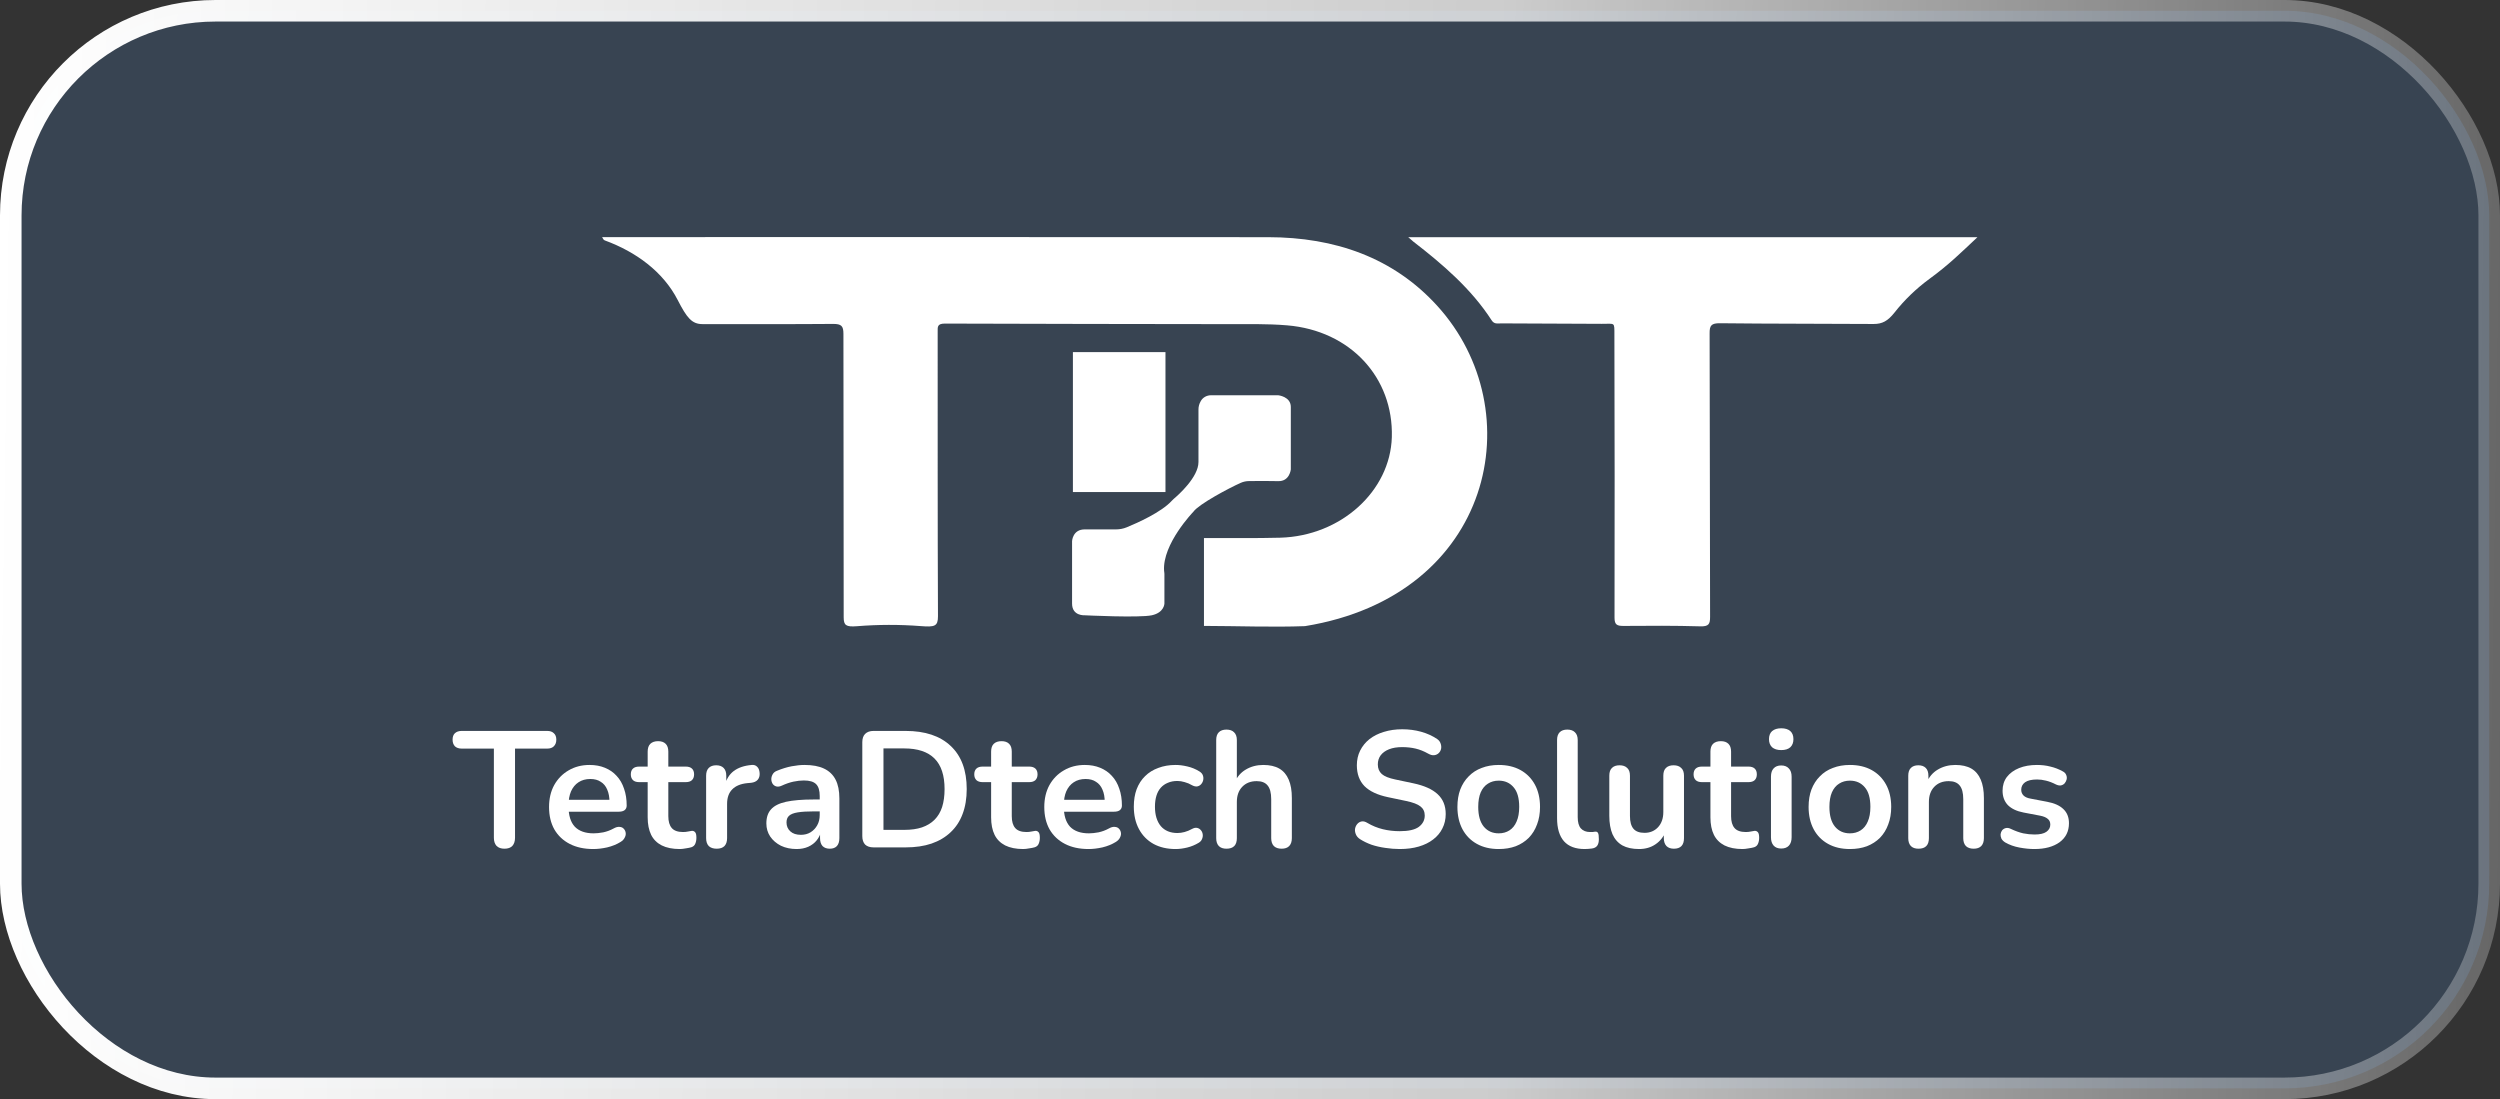 <svg width="116" height="51" viewBox="0 0 116 51" fill="none" xmlns="http://www.w3.org/2000/svg">
<rect x="0" y="0" width="116" height="51" fill="#333333" stroke="none"/>
<rect x="0.5" y="0.5" width="115" height="50" rx="9.5" fill="#4B7BB3" fill-opacity="0.25"/>
<rect x="0.5" y="0.5" width="115" height="50" rx="9.5" stroke="url(#paint0_linear_1103_73)"/>
<path d="M54.078 16.338H49.783V22.831H54.078V16.338Z" fill="white"/>
<path d="M91.754 11.005C91.001 11.711 90.431 12.281 89.519 12.945C88.907 13.395 88.365 13.919 87.904 14.504C87.595 14.893 87.34 15.035 86.933 15.033C84.56 15.017 82.185 15.026 79.812 14.998C79.399 14.993 79.324 15.11 79.326 15.464C79.341 19.848 79.334 24.232 79.348 28.616C79.349 28.953 79.291 29.075 78.887 29.062C77.709 29.028 76.528 29.032 75.349 29.043C75.032 29.046 74.913 28.994 74.914 28.66C74.923 24.29 74.921 19.919 74.908 15.548C74.907 14.922 74.944 15.03 74.322 15.026C72.768 15.018 71.214 15.016 69.661 15.005C69.503 15.004 69.336 15.057 69.213 14.864C68.273 13.409 66.957 12.274 65.569 11.203C65.505 11.153 65.448 11.097 65.341 11.005H91.754Z" fill="white"/>
<path d="M60.551 29.053C59.041 29.109 57.426 29.046 55.864 29.042V24.967C57.044 24.958 58.226 24.982 59.406 24.949C62.217 24.869 64.507 22.789 64.581 20.284C64.661 17.514 62.651 15.34 59.724 15.096C58.796 15.018 57.856 15.042 56.921 15.04C52.563 15.031 48.205 15.033 43.846 15.014C43.476 15.013 43.508 15.178 43.508 15.401C43.51 19.8 43.503 24.195 43.522 28.593C43.523 29.063 43.368 29.102 42.723 29.051C41.735 28.974 40.742 28.977 39.755 29.057C39.254 29.095 39.147 29.015 39.147 28.642C39.151 24.259 39.132 19.875 39.135 15.491C39.135 15.134 39.05 15.026 38.648 15.03C36.635 15.049 34.619 15.032 32.605 15.039C32.099 15.041 31.871 14.748 31.443 13.917C30.769 12.608 29.517 11.689 28.065 11.156C28 11.133 27.995 11.096 27.937 11.002C38.274 11.002 48.558 10.996 58.845 11.005C61.946 11.01 64.649 11.95 66.686 14.188C71.102 19.04 69.301 27.63 60.551 29.053Z" fill="white"/>
<path d="M54.014 26.487C54.018 26.534 54.029 26.581 54.029 26.628V28.006C54.029 28.006 54.022 28.424 53.444 28.549C52.866 28.674 50.328 28.549 50.328 28.549C50.328 28.549 49.744 28.591 49.744 28.006V25.108C49.744 25.108 49.769 24.564 50.328 24.564H51.781C51.951 24.564 52.12 24.532 52.276 24.468C52.773 24.265 53.894 23.765 54.374 23.233C54.401 23.203 54.429 23.175 54.459 23.15C54.672 22.97 55.609 22.141 55.609 21.438V19.012C55.606 18.872 55.643 18.734 55.716 18.611C55.807 18.444 55.992 18.339 56.194 18.34H59.309C59.309 18.34 59.894 18.399 59.894 18.883V21.781C59.894 21.781 59.841 22.341 59.309 22.325C58.924 22.312 58.276 22.318 57.951 22.322C57.818 22.323 57.688 22.352 57.568 22.405C57.026 22.645 55.625 23.393 55.374 23.743C55.374 23.743 53.925 25.243 54.014 26.487Z" fill="white"/>
<path d="M23.407 39.38C23.248 39.38 23.126 39.336 23.039 39.249C22.957 39.157 22.916 39.032 22.916 38.874V34.735H21.422C21.289 34.735 21.184 34.699 21.107 34.628C21.036 34.551 21 34.449 21 34.321C21 34.188 21.036 34.089 21.107 34.022C21.184 33.951 21.289 33.915 21.422 33.915H25.392C25.525 33.915 25.627 33.951 25.698 34.022C25.775 34.089 25.813 34.188 25.813 34.321C25.813 34.449 25.775 34.551 25.698 34.628C25.627 34.699 25.525 34.735 25.392 34.735H23.897V38.874C23.897 39.032 23.856 39.157 23.775 39.249C23.693 39.336 23.57 39.38 23.407 39.38Z" fill="white"/>
<path d="M27.53 39.395C27.106 39.395 26.741 39.316 26.434 39.157C26.128 38.999 25.89 38.774 25.721 38.483C25.558 38.192 25.476 37.847 25.476 37.448C25.476 37.06 25.555 36.72 25.714 36.429C25.877 36.138 26.099 35.91 26.38 35.747C26.666 35.578 26.991 35.494 27.354 35.494C27.619 35.494 27.857 35.537 28.067 35.624C28.281 35.711 28.463 35.836 28.611 36C28.764 36.163 28.879 36.362 28.956 36.597C29.038 36.828 29.078 37.088 29.078 37.379C29.078 37.471 29.045 37.543 28.979 37.594C28.917 37.64 28.828 37.663 28.71 37.663H26.25V37.111H28.404L28.281 37.226C28.281 36.991 28.245 36.794 28.174 36.636C28.108 36.477 28.008 36.357 27.875 36.276C27.747 36.189 27.586 36.145 27.392 36.145C27.177 36.145 26.994 36.196 26.84 36.299C26.692 36.396 26.577 36.536 26.495 36.72C26.419 36.899 26.38 37.114 26.38 37.364V37.418C26.38 37.837 26.477 38.151 26.672 38.36C26.871 38.565 27.162 38.667 27.545 38.667C27.678 38.667 27.826 38.652 27.99 38.621C28.159 38.585 28.317 38.526 28.465 38.445C28.573 38.383 28.667 38.358 28.749 38.368C28.831 38.373 28.894 38.401 28.94 38.452C28.991 38.504 29.022 38.567 29.032 38.644C29.043 38.715 29.027 38.79 28.986 38.866C28.951 38.943 28.887 39.009 28.795 39.066C28.616 39.178 28.409 39.262 28.174 39.319C27.944 39.37 27.729 39.395 27.53 39.395Z" fill="white"/>
<path d="M31.539 39.395C31.207 39.395 30.928 39.339 30.704 39.227C30.484 39.114 30.32 38.951 30.213 38.736C30.106 38.516 30.052 38.245 30.052 37.923V36.291H29.654C29.531 36.291 29.436 36.26 29.37 36.199C29.303 36.133 29.27 36.043 29.27 35.931C29.27 35.813 29.303 35.724 29.37 35.662C29.436 35.601 29.531 35.57 29.654 35.57H30.052V34.873C30.052 34.715 30.093 34.594 30.175 34.513C30.262 34.431 30.382 34.39 30.535 34.39C30.688 34.39 30.806 34.431 30.887 34.513C30.969 34.594 31.01 34.715 31.01 34.873V35.57H31.823C31.945 35.57 32.04 35.601 32.106 35.662C32.173 35.724 32.206 35.813 32.206 35.931C32.206 36.043 32.173 36.133 32.106 36.199C32.04 36.26 31.945 36.291 31.823 36.291H31.01V37.87C31.01 38.115 31.064 38.299 31.171 38.422C31.278 38.544 31.452 38.606 31.692 38.606C31.779 38.606 31.856 38.598 31.922 38.583C31.989 38.567 32.047 38.557 32.099 38.552C32.16 38.547 32.211 38.567 32.252 38.613C32.293 38.654 32.313 38.741 32.313 38.874C32.313 38.976 32.295 39.068 32.26 39.15C32.229 39.227 32.17 39.28 32.083 39.311C32.017 39.331 31.93 39.349 31.823 39.364C31.715 39.385 31.621 39.395 31.539 39.395Z" fill="white"/>
<path d="M33.254 39.38C33.096 39.38 32.973 39.339 32.886 39.257C32.805 39.17 32.764 39.048 32.764 38.889V35.992C32.764 35.834 32.805 35.714 32.886 35.632C32.968 35.55 33.083 35.509 33.231 35.509C33.38 35.509 33.495 35.55 33.576 35.632C33.658 35.714 33.699 35.834 33.699 35.992V36.475H33.622C33.694 36.168 33.834 35.936 34.044 35.777C34.253 35.619 34.532 35.524 34.879 35.494C34.986 35.484 35.071 35.512 35.132 35.578C35.199 35.639 35.237 35.736 35.247 35.869C35.257 35.997 35.227 36.102 35.155 36.184C35.089 36.26 34.986 36.306 34.849 36.322L34.68 36.337C34.368 36.368 34.133 36.465 33.975 36.628C33.816 36.787 33.737 37.011 33.737 37.303V38.889C33.737 39.048 33.696 39.17 33.615 39.257C33.533 39.339 33.413 39.38 33.254 39.38Z" fill="white"/>
<path d="M36.962 39.395C36.691 39.395 36.448 39.344 36.234 39.242C36.024 39.135 35.858 38.992 35.736 38.813C35.618 38.634 35.559 38.432 35.559 38.207C35.559 37.931 35.631 37.714 35.774 37.556C35.917 37.392 36.149 37.275 36.471 37.203C36.793 37.132 37.225 37.096 37.767 37.096H38.15V37.648H37.774C37.458 37.648 37.205 37.663 37.016 37.694C36.827 37.724 36.691 37.778 36.609 37.855C36.533 37.926 36.494 38.028 36.494 38.161C36.494 38.33 36.553 38.468 36.671 38.575C36.788 38.682 36.952 38.736 37.161 38.736C37.33 38.736 37.478 38.698 37.606 38.621C37.739 38.539 37.843 38.429 37.92 38.291C37.997 38.154 38.035 37.995 38.035 37.816V36.935C38.035 36.679 37.979 36.495 37.866 36.383C37.754 36.27 37.565 36.214 37.299 36.214C37.151 36.214 36.99 36.232 36.816 36.268C36.648 36.304 36.469 36.365 36.28 36.452C36.183 36.498 36.096 36.511 36.019 36.49C35.948 36.47 35.891 36.429 35.85 36.368C35.81 36.301 35.789 36.23 35.789 36.153C35.789 36.076 35.81 36.002 35.85 35.931C35.891 35.854 35.96 35.798 36.057 35.762C36.292 35.665 36.517 35.596 36.732 35.555C36.952 35.514 37.151 35.494 37.33 35.494C37.698 35.494 37.999 35.55 38.234 35.662C38.474 35.775 38.653 35.946 38.771 36.176C38.888 36.401 38.947 36.692 38.947 37.05V38.889C38.947 39.048 38.909 39.17 38.832 39.257C38.755 39.339 38.646 39.38 38.502 39.38C38.359 39.38 38.247 39.339 38.165 39.257C38.089 39.17 38.05 39.048 38.05 38.889V38.521H38.112C38.076 38.7 38.004 38.856 37.897 38.989C37.795 39.117 37.664 39.216 37.506 39.288C37.348 39.359 37.166 39.395 36.962 39.395Z" fill="white"/>
<path d="M40.533 39.319C40.364 39.319 40.234 39.275 40.142 39.188C40.055 39.096 40.011 38.966 40.011 38.797V34.436C40.011 34.267 40.055 34.14 40.142 34.053C40.234 33.961 40.364 33.915 40.533 33.915H42.02C42.924 33.915 43.622 34.147 44.112 34.612C44.608 35.077 44.856 35.744 44.856 36.613C44.856 37.047 44.792 37.433 44.664 37.77C44.541 38.102 44.357 38.383 44.112 38.613C43.872 38.843 43.576 39.02 43.223 39.142C42.876 39.26 42.474 39.319 42.02 39.319H40.533ZM40.993 38.506H41.958C42.275 38.506 42.548 38.468 42.778 38.391C43.014 38.309 43.208 38.192 43.361 38.038C43.519 37.88 43.637 37.683 43.714 37.448C43.79 37.208 43.828 36.93 43.828 36.613C43.828 35.979 43.673 35.507 43.361 35.195C43.049 34.883 42.582 34.727 41.958 34.727H40.993V38.506Z" fill="white"/>
<path d="M47.475 39.395C47.143 39.395 46.864 39.339 46.639 39.227C46.42 39.114 46.256 38.951 46.149 38.736C46.041 38.516 45.988 38.245 45.988 37.923V36.291H45.589C45.467 36.291 45.372 36.26 45.306 36.199C45.239 36.133 45.206 36.043 45.206 35.931C45.206 35.813 45.239 35.724 45.306 35.662C45.372 35.601 45.467 35.57 45.589 35.57H45.988V34.873C45.988 34.715 46.029 34.594 46.11 34.513C46.197 34.431 46.317 34.39 46.471 34.39C46.624 34.39 46.742 34.431 46.823 34.513C46.905 34.594 46.946 34.715 46.946 34.873V35.57H47.758C47.881 35.57 47.975 35.601 48.042 35.662C48.108 35.724 48.142 35.813 48.142 35.931C48.142 36.043 48.108 36.133 48.042 36.199C47.975 36.26 47.881 36.291 47.758 36.291H46.946V37.87C46.946 38.115 46.999 38.299 47.107 38.422C47.214 38.544 47.388 38.606 47.628 38.606C47.715 38.606 47.792 38.598 47.858 38.583C47.924 38.567 47.983 38.557 48.034 38.552C48.096 38.547 48.147 38.567 48.188 38.613C48.228 38.654 48.249 38.741 48.249 38.874C48.249 38.976 48.231 39.068 48.195 39.15C48.165 39.227 48.106 39.28 48.019 39.311C47.953 39.331 47.866 39.349 47.758 39.364C47.651 39.385 47.556 39.395 47.475 39.395Z" fill="white"/>
<path d="M50.509 39.395C50.085 39.395 49.72 39.316 49.413 39.157C49.107 38.999 48.869 38.774 48.7 38.483C48.537 38.192 48.455 37.847 48.455 37.448C48.455 37.06 48.534 36.72 48.693 36.429C48.856 36.138 49.078 35.91 49.36 35.747C49.646 35.578 49.97 35.494 50.333 35.494C50.599 35.494 50.836 35.537 51.046 35.624C51.26 35.711 51.442 35.836 51.59 36C51.743 36.163 51.858 36.362 51.935 36.597C52.017 36.828 52.057 37.088 52.057 37.379C52.057 37.471 52.024 37.543 51.958 37.594C51.897 37.64 51.807 37.663 51.69 37.663H49.229V37.111H51.383L51.26 37.226C51.26 36.991 51.225 36.794 51.153 36.636C51.087 36.477 50.987 36.357 50.854 36.276C50.726 36.189 50.566 36.145 50.371 36.145C50.157 36.145 49.973 36.196 49.819 36.299C49.671 36.396 49.556 36.536 49.474 36.72C49.398 36.899 49.36 37.114 49.36 37.364V37.418C49.36 37.837 49.457 38.151 49.651 38.36C49.85 38.565 50.141 38.667 50.525 38.667C50.657 38.667 50.806 38.652 50.969 38.621C51.138 38.585 51.296 38.526 51.444 38.445C51.552 38.383 51.646 38.358 51.728 38.368C51.81 38.373 51.874 38.401 51.92 38.452C51.971 38.504 52.001 38.567 52.012 38.644C52.022 38.715 52.006 38.79 51.966 38.866C51.93 38.943 51.866 39.009 51.774 39.066C51.595 39.178 51.388 39.262 51.153 39.319C50.923 39.37 50.709 39.395 50.509 39.395Z" fill="white"/>
<path d="M54.548 39.395C54.155 39.395 53.813 39.316 53.521 39.157C53.23 38.994 53.005 38.764 52.847 38.468C52.688 38.171 52.609 37.824 52.609 37.425C52.609 37.124 52.653 36.856 52.74 36.62C52.832 36.38 52.962 36.178 53.13 36.015C53.299 35.846 53.504 35.719 53.744 35.632C53.984 35.54 54.252 35.494 54.548 35.494C54.717 35.494 54.898 35.517 55.093 35.563C55.292 35.609 55.478 35.685 55.652 35.793C55.734 35.844 55.788 35.905 55.813 35.977C55.839 36.048 55.844 36.122 55.828 36.199C55.813 36.27 55.78 36.334 55.729 36.391C55.683 36.442 55.624 36.475 55.553 36.49C55.481 36.5 55.402 36.483 55.315 36.437C55.203 36.37 55.088 36.322 54.97 36.291C54.852 36.255 54.74 36.237 54.633 36.237C54.464 36.237 54.316 36.265 54.188 36.322C54.06 36.373 53.951 36.449 53.859 36.551C53.772 36.649 53.705 36.771 53.659 36.919C53.613 37.068 53.59 37.239 53.59 37.433C53.59 37.811 53.68 38.11 53.859 38.33C54.043 38.544 54.301 38.652 54.633 38.652C54.74 38.652 54.85 38.636 54.962 38.606C55.08 38.575 55.197 38.526 55.315 38.46C55.402 38.414 55.478 38.399 55.545 38.414C55.617 38.429 55.675 38.465 55.721 38.521C55.767 38.572 55.795 38.636 55.806 38.713C55.816 38.785 55.806 38.856 55.775 38.928C55.749 38.999 55.698 39.058 55.622 39.104C55.453 39.206 55.274 39.28 55.085 39.326C54.896 39.372 54.717 39.395 54.548 39.395Z" fill="white"/>
<path d="M56.907 39.38C56.754 39.38 56.636 39.339 56.554 39.257C56.472 39.17 56.432 39.048 56.432 38.889V34.336C56.432 34.178 56.472 34.058 56.554 33.976C56.636 33.894 56.754 33.853 56.907 33.853C57.06 33.853 57.178 33.894 57.259 33.976C57.346 34.058 57.39 34.178 57.39 34.336V36.322H57.282C57.395 36.051 57.569 35.846 57.804 35.708C58.044 35.565 58.315 35.494 58.616 35.494C58.917 35.494 59.165 35.55 59.359 35.662C59.554 35.775 59.699 35.946 59.796 36.176C59.894 36.401 59.942 36.687 59.942 37.034V38.889C59.942 39.048 59.901 39.17 59.819 39.257C59.738 39.339 59.62 39.38 59.467 39.38C59.313 39.38 59.193 39.339 59.107 39.257C59.025 39.17 58.984 39.048 58.984 38.889V37.08C58.984 36.789 58.928 36.577 58.815 36.444C58.708 36.311 58.539 36.245 58.309 36.245C58.028 36.245 57.804 36.334 57.635 36.513C57.471 36.687 57.39 36.919 57.39 37.211V38.889C57.39 39.216 57.229 39.38 56.907 39.38Z" fill="white"/>
<path d="M64.951 39.395C64.726 39.395 64.501 39.377 64.276 39.342C64.051 39.311 63.839 39.262 63.64 39.196C63.441 39.124 63.262 39.037 63.103 38.935C63.011 38.874 62.947 38.8 62.912 38.713C62.876 38.626 62.863 38.542 62.873 38.46C62.889 38.373 62.922 38.299 62.973 38.238C63.029 38.171 63.098 38.13 63.18 38.115C63.262 38.1 63.351 38.123 63.448 38.184C63.673 38.317 63.911 38.414 64.161 38.475C64.411 38.537 64.675 38.567 64.951 38.567C65.354 38.567 65.648 38.501 65.832 38.368C66.016 38.23 66.108 38.054 66.108 37.839C66.108 37.66 66.041 37.52 65.909 37.418C65.781 37.315 65.559 37.231 65.242 37.165L64.399 36.988C63.913 36.886 63.55 36.715 63.31 36.475C63.075 36.23 62.958 35.908 62.958 35.509C62.958 35.259 63.009 35.031 63.111 34.827C63.213 34.623 63.356 34.446 63.54 34.298C63.729 34.15 63.952 34.038 64.207 33.961C64.468 33.879 64.754 33.838 65.066 33.838C65.372 33.838 65.663 33.877 65.939 33.953C66.215 34.03 66.463 34.142 66.683 34.29C66.764 34.347 66.818 34.416 66.844 34.497C66.874 34.579 66.882 34.661 66.867 34.743C66.851 34.819 66.816 34.886 66.759 34.942C66.703 34.998 66.632 35.031 66.545 35.042C66.463 35.052 66.368 35.026 66.261 34.965C66.072 34.858 65.88 34.781 65.686 34.735C65.492 34.689 65.283 34.666 65.058 34.666C64.823 34.666 64.621 34.699 64.452 34.766C64.284 34.832 64.153 34.927 64.061 35.049C63.974 35.167 63.931 35.307 63.931 35.471C63.931 35.655 63.992 35.803 64.115 35.915C64.238 36.023 64.447 36.107 64.743 36.168L65.579 36.345C66.085 36.452 66.46 36.62 66.706 36.85C66.956 37.08 67.081 37.387 67.081 37.77C67.081 38.016 67.03 38.238 66.928 38.437C66.831 38.636 66.688 38.807 66.499 38.951C66.315 39.094 66.093 39.203 65.832 39.28C65.571 39.357 65.278 39.395 64.951 39.395Z" fill="white"/>
<path d="M69.541 39.395C69.152 39.395 68.815 39.316 68.529 39.157C68.243 38.999 68.02 38.774 67.862 38.483C67.704 38.187 67.624 37.839 67.624 37.441C67.624 37.139 67.668 36.871 67.755 36.636C67.847 36.396 67.977 36.191 68.146 36.023C68.314 35.849 68.516 35.719 68.751 35.632C68.986 35.54 69.249 35.494 69.541 35.494C69.929 35.494 70.266 35.573 70.552 35.731C70.838 35.89 71.061 36.115 71.219 36.406C71.377 36.697 71.457 37.042 71.457 37.441C71.457 37.742 71.411 38.013 71.319 38.253C71.232 38.493 71.104 38.7 70.936 38.874C70.767 39.043 70.565 39.173 70.33 39.265C70.095 39.352 69.832 39.395 69.541 39.395ZM69.541 38.667C69.73 38.667 69.896 38.621 70.039 38.529C70.182 38.437 70.292 38.302 70.368 38.123C70.45 37.939 70.491 37.712 70.491 37.441C70.491 37.032 70.404 36.728 70.23 36.529C70.057 36.324 69.827 36.222 69.541 36.222C69.352 36.222 69.185 36.268 69.042 36.36C68.899 36.447 68.787 36.582 68.705 36.766C68.629 36.945 68.59 37.17 68.59 37.441C68.59 37.844 68.677 38.151 68.851 38.36C69.025 38.565 69.254 38.667 69.541 38.667Z" fill="white"/>
<path d="M73.528 39.395C73.103 39.395 72.784 39.275 72.569 39.035C72.355 38.79 72.248 38.432 72.248 37.962V34.336C72.248 34.178 72.288 34.058 72.37 33.976C72.452 33.894 72.569 33.853 72.723 33.853C72.876 33.853 72.994 33.894 73.075 33.976C73.162 34.058 73.206 34.178 73.206 34.336V37.916C73.206 38.151 73.254 38.325 73.351 38.437C73.453 38.55 73.597 38.606 73.781 38.606C73.821 38.606 73.86 38.606 73.895 38.606C73.931 38.601 73.967 38.596 74.003 38.59C74.074 38.58 74.123 38.601 74.148 38.652C74.174 38.698 74.187 38.795 74.187 38.943C74.187 39.071 74.161 39.17 74.11 39.242C74.059 39.313 73.975 39.357 73.857 39.372C73.806 39.377 73.752 39.382 73.696 39.388C73.64 39.393 73.584 39.395 73.528 39.395Z" fill="white"/>
<path d="M76.052 39.395C75.74 39.395 75.482 39.339 75.278 39.227C75.073 39.109 74.92 38.935 74.818 38.705C74.721 38.475 74.672 38.189 74.672 37.847V35.992C74.672 35.828 74.713 35.708 74.795 35.632C74.876 35.55 74.994 35.509 75.147 35.509C75.301 35.509 75.418 35.55 75.5 35.632C75.587 35.708 75.63 35.828 75.63 35.992V37.862C75.63 38.128 75.684 38.325 75.791 38.452C75.898 38.58 76.07 38.644 76.305 38.644C76.56 38.644 76.77 38.557 76.933 38.383C77.097 38.205 77.178 37.969 77.178 37.678V35.992C77.178 35.828 77.219 35.708 77.301 35.632C77.383 35.55 77.5 35.509 77.654 35.509C77.807 35.509 77.924 35.55 78.006 35.632C78.093 35.708 78.137 35.828 78.137 35.992V38.889C78.137 39.216 77.981 39.38 77.669 39.38C77.521 39.38 77.406 39.339 77.324 39.257C77.242 39.17 77.201 39.048 77.201 38.889V38.307L77.309 38.537C77.201 38.813 77.038 39.025 76.818 39.173C76.604 39.321 76.348 39.395 76.052 39.395Z" fill="white"/>
<path d="M80.851 39.395C80.519 39.395 80.24 39.339 80.015 39.227C79.796 39.114 79.632 38.951 79.525 38.736C79.417 38.516 79.364 38.245 79.364 37.923V36.291H78.965C78.843 36.291 78.748 36.26 78.682 36.199C78.615 36.133 78.582 36.043 78.582 35.931C78.582 35.813 78.615 35.724 78.682 35.662C78.748 35.601 78.843 35.57 78.965 35.57H79.364V34.873C79.364 34.715 79.405 34.594 79.486 34.513C79.573 34.431 79.693 34.39 79.847 34.39C80 34.39 80.117 34.431 80.199 34.513C80.281 34.594 80.322 34.715 80.322 34.873V35.57H81.134C81.257 35.57 81.352 35.601 81.418 35.662C81.484 35.724 81.517 35.813 81.517 35.931C81.517 36.043 81.484 36.133 81.418 36.199C81.352 36.26 81.257 36.291 81.134 36.291H80.322V37.87C80.322 38.115 80.376 38.299 80.483 38.422C80.59 38.544 80.764 38.606 81.004 38.606C81.091 38.606 81.168 38.598 81.234 38.583C81.3 38.567 81.359 38.557 81.41 38.552C81.472 38.547 81.523 38.567 81.564 38.613C81.604 38.654 81.625 38.741 81.625 38.874C81.625 38.976 81.607 39.068 81.571 39.15C81.54 39.227 81.482 39.28 81.395 39.311C81.329 39.331 81.242 39.349 81.134 39.364C81.027 39.385 80.932 39.395 80.851 39.395Z" fill="white"/>
<path d="M82.648 39.372C82.495 39.372 82.377 39.326 82.295 39.234C82.214 39.142 82.173 39.014 82.173 38.851V36.038C82.173 35.869 82.214 35.742 82.295 35.655C82.377 35.563 82.495 35.517 82.648 35.517C82.801 35.517 82.919 35.563 83.001 35.655C83.087 35.742 83.131 35.869 83.131 36.038V38.851C83.131 39.014 83.09 39.142 83.008 39.234C82.926 39.326 82.806 39.372 82.648 39.372ZM82.648 34.804C82.469 34.804 82.329 34.761 82.226 34.674C82.129 34.582 82.081 34.456 82.081 34.298C82.081 34.135 82.129 34.009 82.226 33.922C82.329 33.836 82.469 33.792 82.648 33.792C82.832 33.792 82.972 33.836 83.07 33.922C83.167 34.009 83.215 34.135 83.215 34.298C83.215 34.456 83.167 34.582 83.07 34.674C82.972 34.761 82.832 34.804 82.648 34.804Z" fill="white"/>
<path d="M85.836 39.395C85.447 39.395 85.11 39.316 84.824 39.157C84.538 38.999 84.315 38.774 84.157 38.483C83.999 38.187 83.919 37.839 83.919 37.441C83.919 37.139 83.963 36.871 84.05 36.636C84.142 36.396 84.272 36.191 84.441 36.023C84.609 35.849 84.811 35.719 85.046 35.632C85.281 35.54 85.544 35.494 85.836 35.494C86.224 35.494 86.561 35.573 86.847 35.731C87.133 35.89 87.356 36.115 87.514 36.406C87.672 36.697 87.752 37.042 87.752 37.441C87.752 37.742 87.706 38.013 87.614 38.253C87.527 38.493 87.399 38.7 87.231 38.874C87.062 39.043 86.86 39.173 86.625 39.265C86.39 39.352 86.127 39.395 85.836 39.395ZM85.836 38.667C86.025 38.667 86.191 38.621 86.334 38.529C86.477 38.437 86.587 38.302 86.663 38.123C86.745 37.939 86.786 37.712 86.786 37.441C86.786 37.032 86.699 36.728 86.525 36.529C86.352 36.324 86.122 36.222 85.836 36.222C85.647 36.222 85.48 36.268 85.337 36.36C85.194 36.447 85.082 36.582 85 36.766C84.924 36.945 84.885 37.17 84.885 37.441C84.885 37.844 84.972 38.151 85.146 38.36C85.32 38.565 85.549 38.667 85.836 38.667Z" fill="white"/>
<path d="M89.018 39.38C88.864 39.38 88.747 39.339 88.665 39.257C88.583 39.17 88.543 39.048 88.543 38.889V35.992C88.543 35.834 88.583 35.714 88.665 35.632C88.747 35.55 88.862 35.509 89.01 35.509C89.158 35.509 89.273 35.55 89.355 35.632C89.437 35.714 89.478 35.834 89.478 35.992V36.513L89.393 36.322C89.506 36.051 89.68 35.846 89.915 35.708C90.155 35.565 90.425 35.494 90.727 35.494C91.028 35.494 91.276 35.55 91.471 35.662C91.665 35.775 91.81 35.946 91.907 36.176C92.004 36.401 92.053 36.687 92.053 37.034V38.889C92.053 39.048 92.012 39.17 91.93 39.257C91.849 39.339 91.731 39.38 91.578 39.38C91.424 39.38 91.304 39.339 91.218 39.257C91.136 39.17 91.095 39.048 91.095 38.889V37.08C91.095 36.789 91.039 36.577 90.926 36.444C90.819 36.311 90.65 36.245 90.42 36.245C90.139 36.245 89.915 36.334 89.746 36.513C89.582 36.687 89.501 36.919 89.501 37.211V38.889C89.501 39.216 89.34 39.38 89.018 39.38Z" fill="white"/>
<path d="M94.398 39.395C94.178 39.395 93.946 39.372 93.701 39.326C93.455 39.28 93.236 39.201 93.041 39.089C92.96 39.037 92.901 38.979 92.865 38.912C92.835 38.841 92.822 38.772 92.827 38.705C92.837 38.634 92.863 38.572 92.903 38.521C92.949 38.47 93.006 38.437 93.072 38.422C93.144 38.406 93.22 38.419 93.302 38.46C93.506 38.557 93.698 38.626 93.877 38.667C94.056 38.703 94.232 38.721 94.406 38.721C94.651 38.721 94.832 38.68 94.95 38.598C95.073 38.511 95.134 38.399 95.134 38.261C95.134 38.143 95.093 38.054 95.011 37.992C94.935 37.926 94.817 37.877 94.659 37.847L93.892 37.701C93.575 37.64 93.333 37.525 93.164 37.356C93.001 37.183 92.919 36.96 92.919 36.69C92.919 36.444 92.985 36.232 93.118 36.053C93.256 35.874 93.445 35.736 93.685 35.639C93.925 35.542 94.201 35.494 94.513 35.494C94.738 35.494 94.947 35.519 95.141 35.57C95.341 35.616 95.532 35.691 95.716 35.793C95.793 35.834 95.844 35.887 95.87 35.954C95.9 36.02 95.908 36.089 95.893 36.161C95.877 36.227 95.847 36.288 95.801 36.345C95.755 36.396 95.696 36.429 95.624 36.444C95.558 36.454 95.481 36.439 95.394 36.398C95.236 36.316 95.083 36.258 94.935 36.222C94.791 36.186 94.654 36.168 94.521 36.168C94.27 36.168 94.084 36.212 93.961 36.299C93.844 36.386 93.785 36.5 93.785 36.644C93.785 36.751 93.821 36.84 93.892 36.912C93.964 36.983 94.074 37.032 94.222 37.057L94.988 37.203C95.32 37.264 95.571 37.377 95.739 37.54C95.913 37.704 96 37.923 96 38.199C96 38.572 95.854 38.866 95.563 39.081C95.272 39.29 94.883 39.395 94.398 39.395Z" fill="white"/>
<defs>
<linearGradient id="paint0_linear_1103_73" x1="0" y1="0" x2="116.731" y2="1.731" gradientUnits="userSpaceOnUse">
<stop stop-color="white"/>
<stop offset="0.6" stop-color="white" stop-opacity="0.75"/>
<stop offset="1" stop-color="white" stop-opacity="0.25"/>
</linearGradient>
</defs>
</svg>
